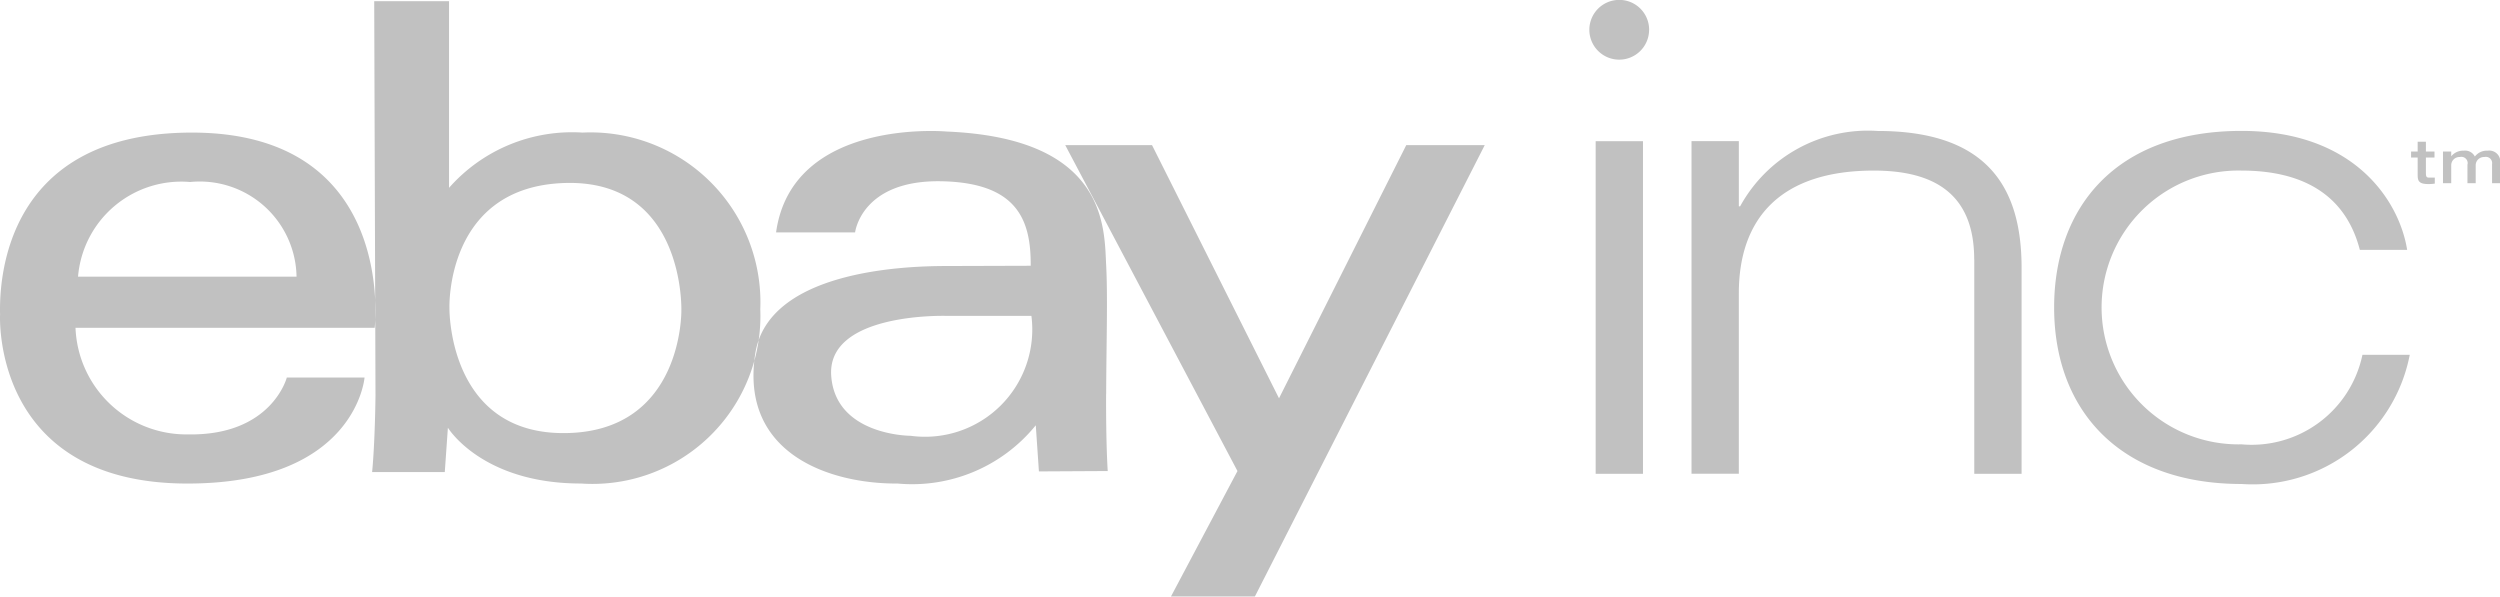 <svg id="icon_legal_ebay_logo.svg" xmlns="http://www.w3.org/2000/svg" width="73.969" height="17.656" viewBox="0 0 73.969 17.656">
  <defs>
    <style>
      .cls-1 {
        fill: #c1c1c1;
        fill-rule: evenodd;
      }
    </style>
  </defs>
  <path id="ebay_inc_logo" data-name="ebay inc logo" class="cls-1" d="M297.68,413.048c-5.492,0-5.706,4.274-5.678,5.384,0,0-.269,5,5.544,5,4.994,0,5.24-3.136,5.24-3.136l-2.3,0s-0.447,1.728-2.933,1.682a3.282,3.282,0,0,1-3.319-3.155h8.852S303.76,413.049,297.68,413.048Zm-3.371,4.262a3.066,3.066,0,0,1,3.317-2.8,2.864,2.864,0,0,1,3.148,2.8h-6.465Zm14.927-4.262a4.851,4.851,0,0,0-3.95,1.635V409.16h-2.214l0.038,11.673s-0.013,1.36-.1,2.259h2.15l0.092-1.312s1,1.651,3.935,1.651a4.968,4.968,0,0,0,5.308-5.153A5.027,5.027,0,0,0,309.236,413.048Zm-0.507,8.891c-3.488.043-3.431-3.7-3.431-3.7s-0.127-3.6,3.425-3.7,3.437,3.772,3.437,3.772S312.217,421.9,308.729,421.939Zm16-1.152c0.005-1.51.05-2.858,0-3.809-0.058-1.1.046-3.765-4.721-3.961,0,0-4.571-.417-5.046,2.985H317.3s0.181-1.558,2.553-1.514c2.245,0.043,2.654,1.144,2.643,2.5l-2.566.008c-1.158.006-5.207,0.135-5.585,2.6-0.45,2.933,2.168,3.848,4.216,3.836a4.709,4.709,0,0,0,4.085-1.724l0.093,1.365,2.036-.011S324.721,422.3,324.727,420.787Zm-5.786,1.232s-2.219,0-2.349-1.77c-0.139-1.892,3.414-1.778,3.414-1.778l2.509,0A3.174,3.174,0,0,1,318.941,422.019Zm4.575-8.6h2.568l3.757,7.491,3.765-7.491h2.322l-6.8,13.353h-2.483l1.967-3.71Zm15.694-.117h1.4v9.841h-1.4V413.3Zm11.2,3.5c0-1.949-1.192-2.63-2.971-2.63-2.744,0-3.993,1.4-3.993,3.633v5.337h-1.4V413.3h1.4v1.93h0.038A4.314,4.314,0,0,1,347.556,413c3.274,0,4.258,1.7,4.258,4.05v6.094h-1.4V416.8Zm12.887,2.82a4.732,4.732,0,0,1-4.977,3.823c-3.558,0-5.545-2.139-5.545-5.223,0-2.953,1.817-5.224,5.545-5.224,3.369,0,4.674,2.1,4.9,3.52h-1.4c-0.435-1.684-1.76-2.346-3.5-2.346a4.051,4.051,0,1,0,0,8.1,3.349,3.349,0,0,0,3.577-2.649h1.4Zm0.234-5.836h-0.195v-0.177h0.195v-0.29h0.244v0.29h0.254v0.177h-0.254v0.428c0,0.107,0,.166.088,0.166,0.06,0,.117,0,0.175,0v0.177a1.216,1.216,0,0,1-.187.014c-0.3,0-.32-0.106-0.32-0.283v-0.5Zm1.477,0.2a0.187,0.187,0,0,0-.23-0.215,0.243,0.243,0,0,0-.254.253v0.521h-0.244v-0.937h0.244v0.142h0a0.45,0.45,0,0,1,.369-0.167,0.324,0.324,0,0,1,.33.174,0.447,0.447,0,0,1,.38-0.174,0.327,0.327,0,0,1,.373.34v0.622h-0.244v-0.559a0.187,0.187,0,0,0-.229-0.215,0.244,0.244,0,0,0-.255.253v0.521h-0.244v-0.559Zm-24.217-3.981a0.884,0.884,0,1,1-.883-0.883A0.883,0.883,0,0,1,340.794,410.006Z" transform="translate(-292 -409.125)"/>
</svg>
